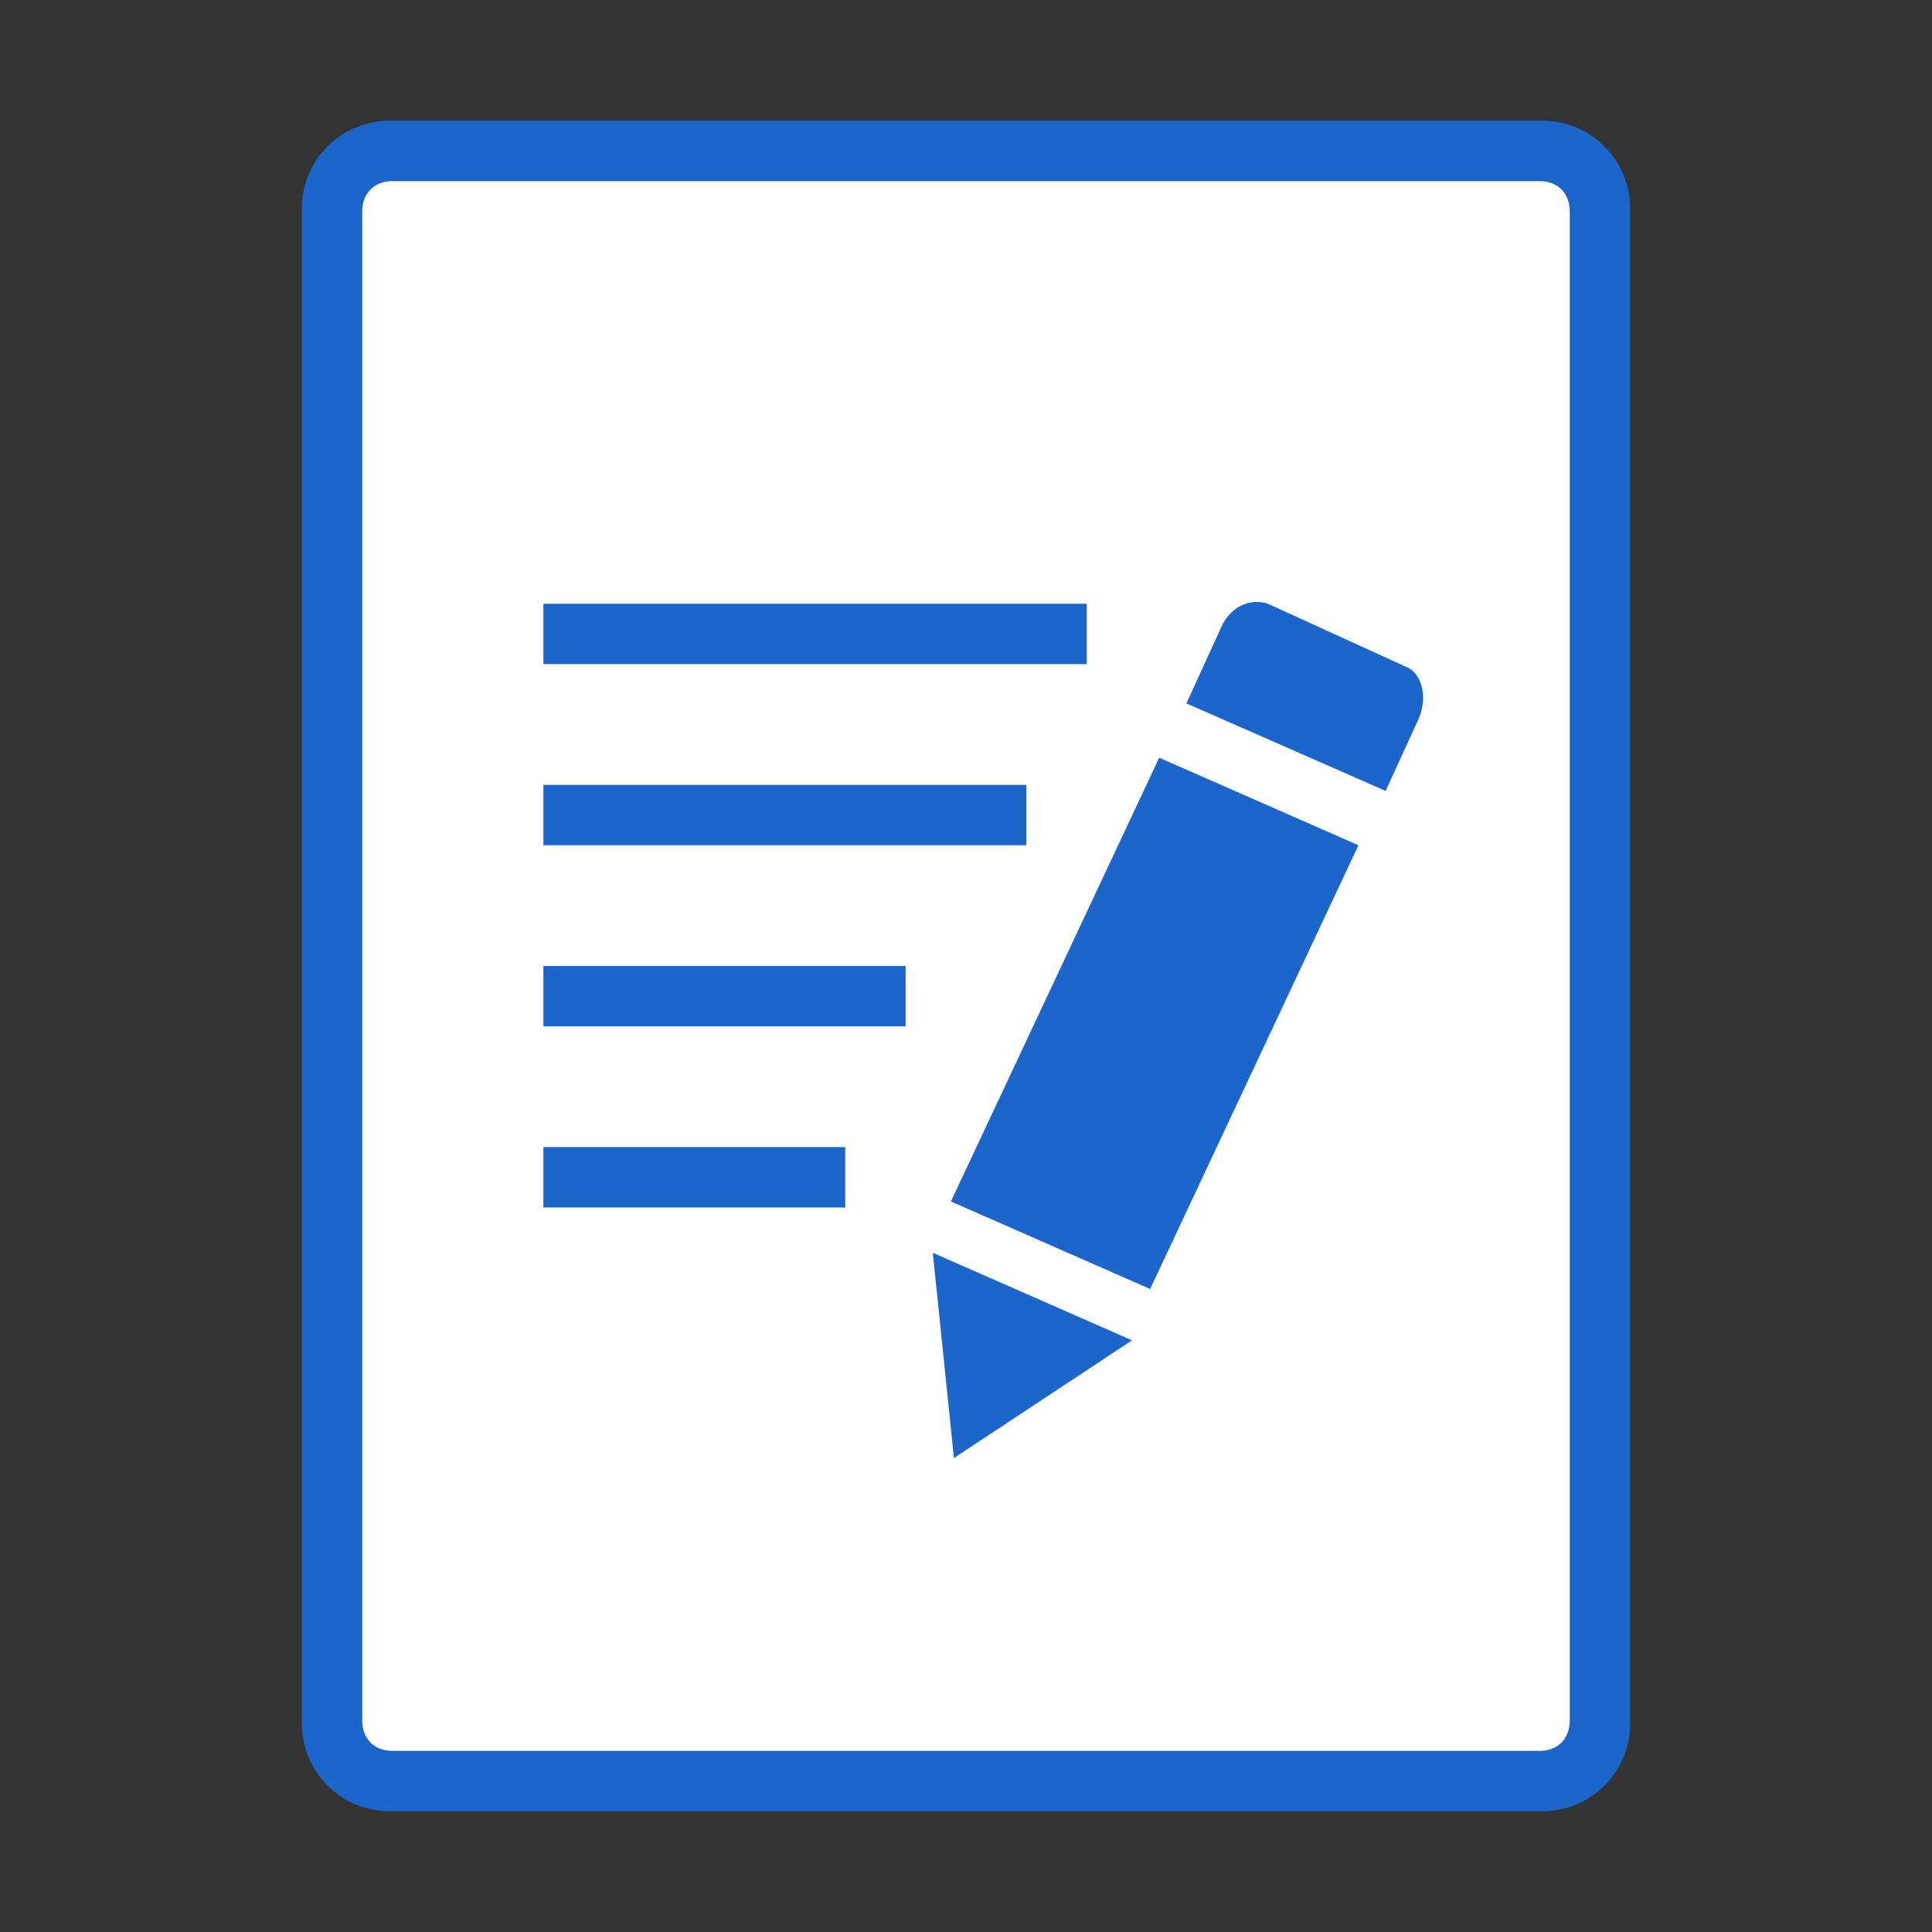 <?xml version="1.0" encoding="utf-8"?>
<!-- Generator: Adobe Illustrator 18.1.1, SVG Export Plug-In . SVG Version: 6.00 Build 0)  -->
<!DOCTYPE svg PUBLIC "-//W3C//DTD SVG 1.1//EN" "http://www.w3.org/Graphics/SVG/1.1/DTD/svg11.dtd">
<svg version="1.1" id="Layer_1" xmlns="http://www.w3.org/2000/svg" xmlns:xlink="http://www.w3.org/1999/xlink" x="0px" y="0px"
	 viewBox="0 0 64 64" enable-background="new 0 0 64 64" xml:space="preserve">
<rect x="0" y="0" width="64" height="64" fill="#333333" stroke="none"/>
<path fill-rule="evenodd" clip-rule="evenodd" fill="#1C66CB" d="M12.9,4h38.2C52.7,4,54,5.3,54,6.9v50.2c0,1.6-1.3,2.9-2.9,2.9
	H12.9c-1.6,0-2.9-1.3-2.9-2.9V6.9C10,5.3,11.3,4,12.9,4z"/>
<path fill-rule="evenodd" clip-rule="evenodd" fill="#FFFFFF" d="M13,6h38c0.6,0,1,0.4,1,1v50c0,0.6-0.4,1-1,1H13c-0.6,0-1-0.4-1-1
	V7C12,6.4,12.4,6,13,6z"/>
<g>
	<polygon fill="#1C66CB" points="31.5,39.8 38.1,42.7 45,28 38.4,25.1 	"/>
	<polygon fill="#1C66CB" points="31.6,48.3 37.5,44.4 30.9,41.5 	"/>
	<path fill="#1C66CB" d="M46.6,22.1L42,20c-0.6-0.2-1.3,0.1-1.6,0.9l-1.1,2.4l6.6,2.9l1.1-2.4C47.3,23.1,47.1,22.3,46.6,22.1z"/>
</g>
<g>
	<rect x="18" y="38" fill-rule="evenodd" clip-rule="evenodd" fill="#1C66CB" width="10" height="2"/>
	<rect x="18" y="32" fill-rule="evenodd" clip-rule="evenodd" fill="#1C66CB" width="12" height="2"/>
	<rect x="18" y="26" fill-rule="evenodd" clip-rule="evenodd" fill="#1C66CB" width="16" height="2"/>
	<rect x="18" y="20" fill-rule="evenodd" clip-rule="evenodd" fill="#1C66CB" width="18" height="2"/>
</g>
</svg>
